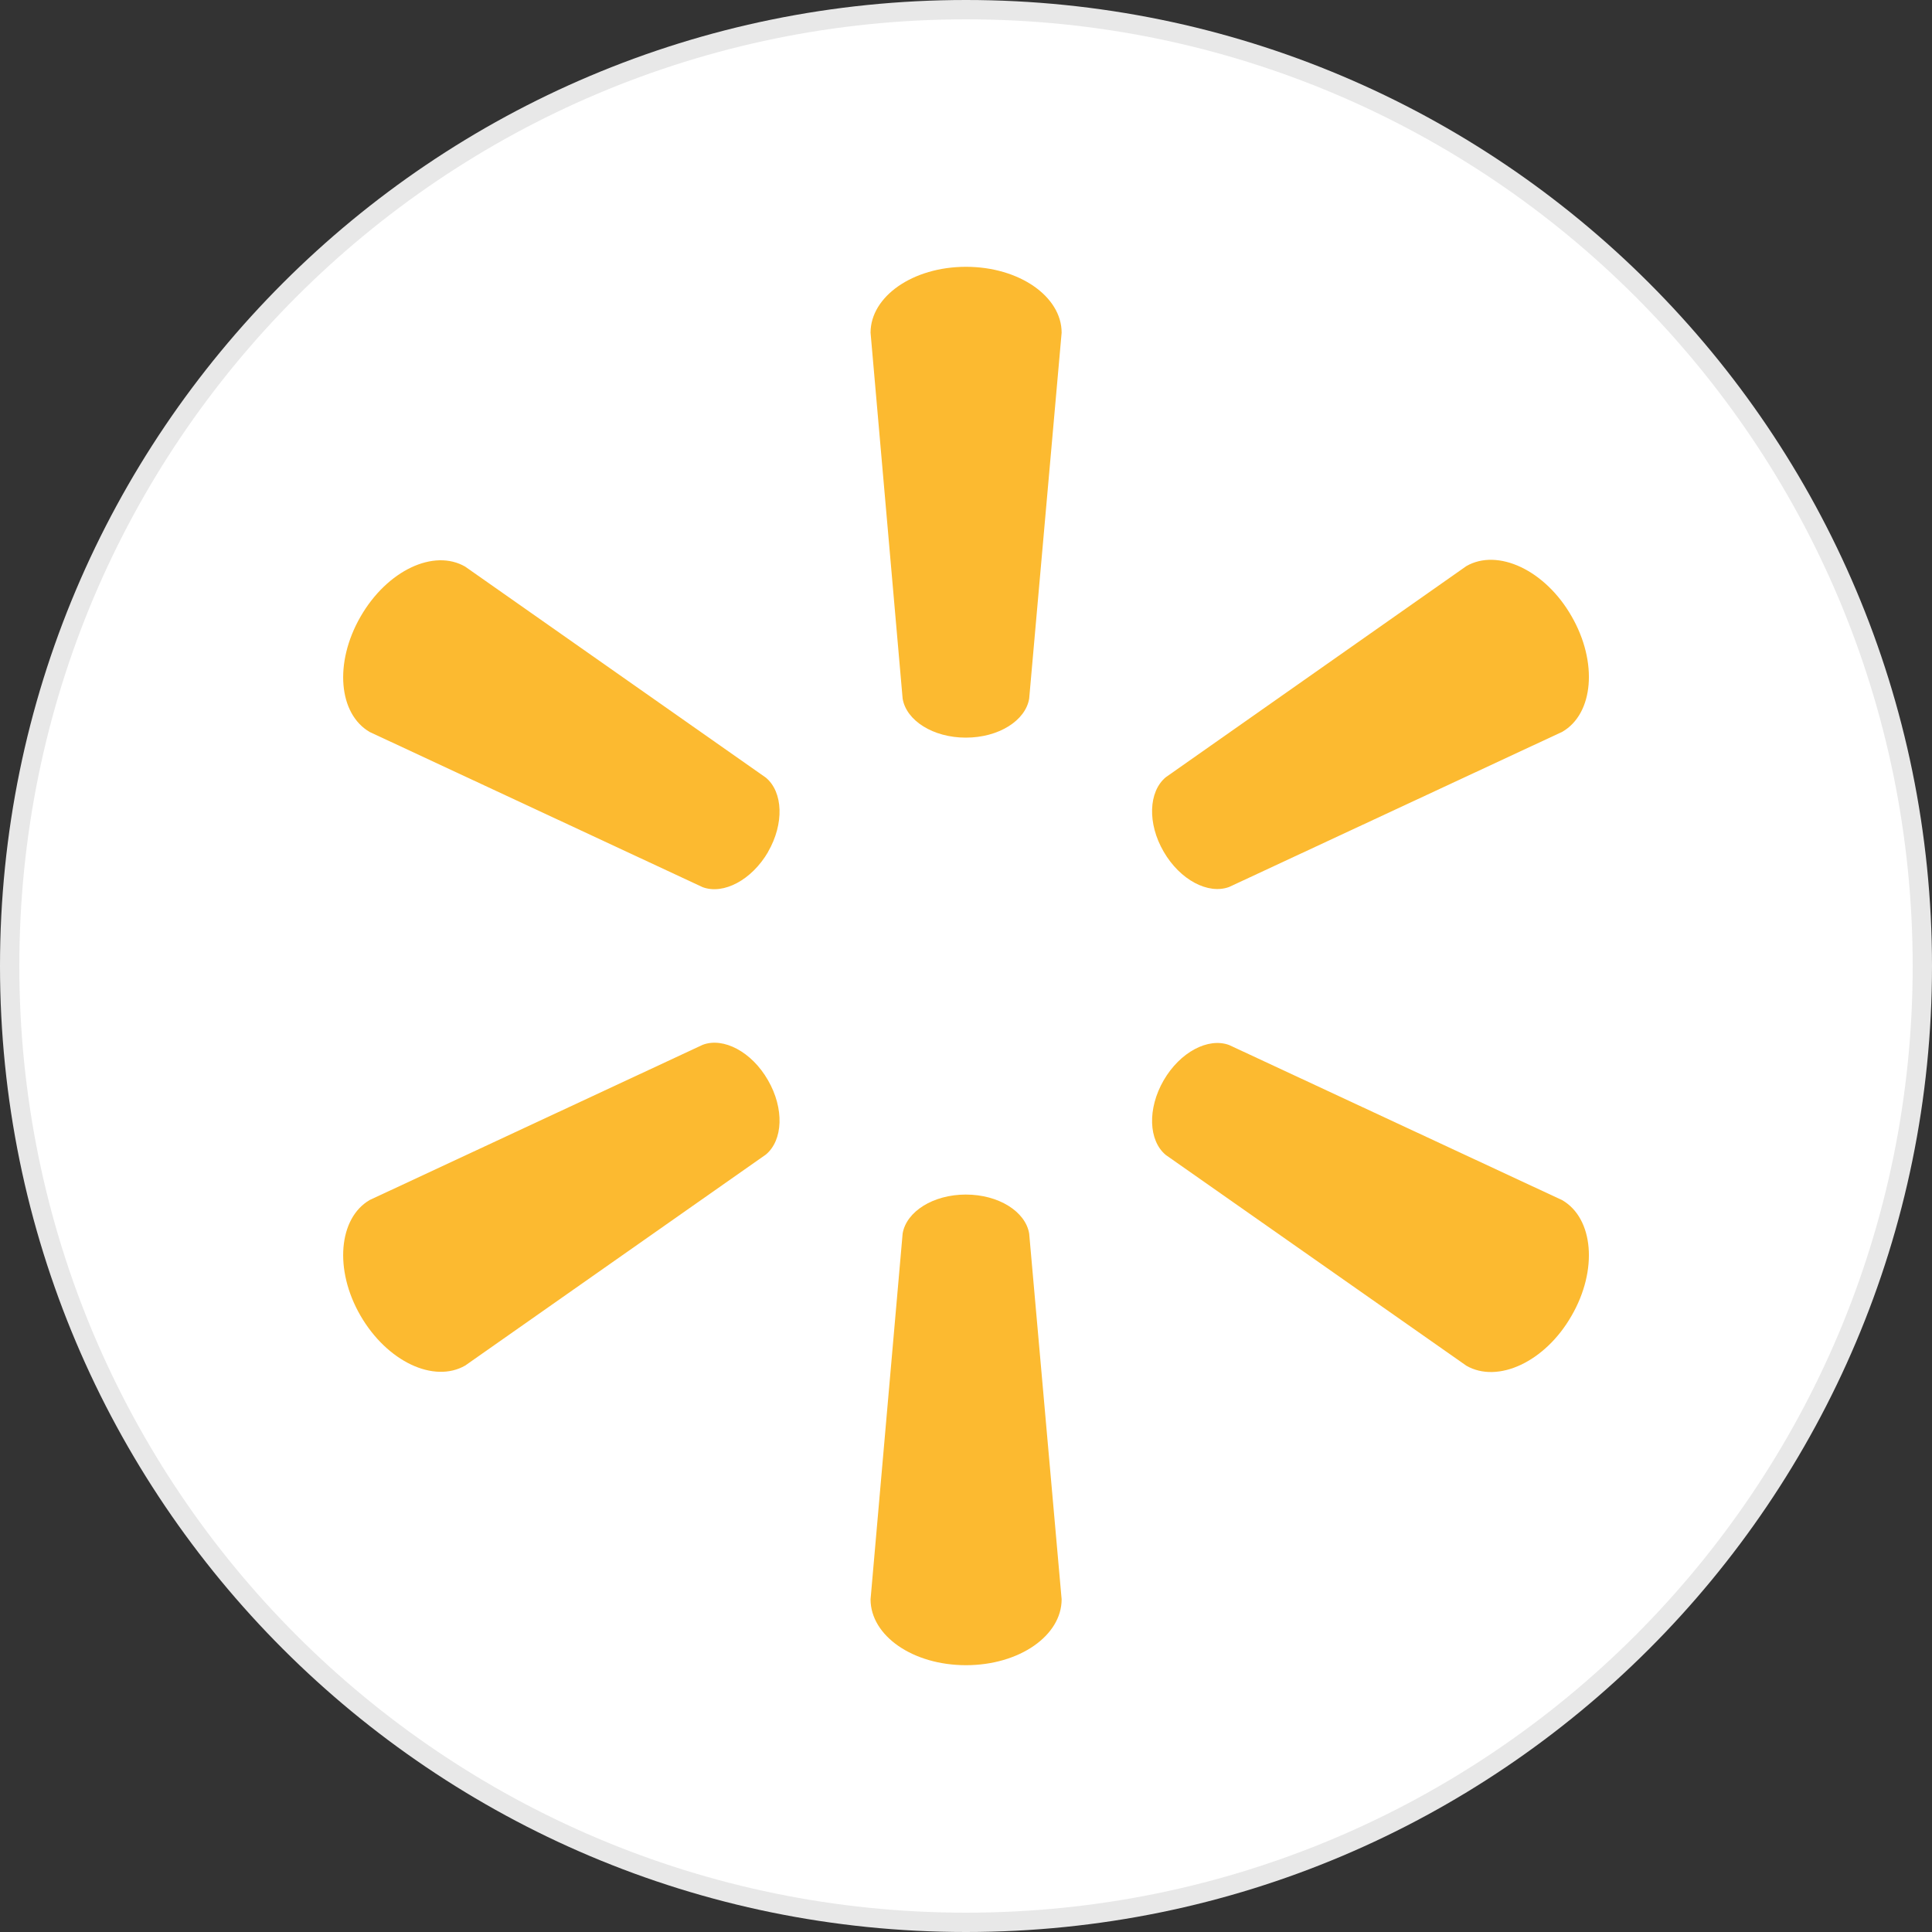 <?xml version="1.0" encoding="utf-8"?>
<svg version="1.1" id="Layer_1" xmlns="http://www.w3.org/2000/svg" xmlns:xlink="http://www.w3.org/1999/xlink" x="0px" y="0px"
	width="100px" height="100px" viewBox="0 0 100 100" style="enable-background:new 0 0 100 100;" xml:space="preserve">
<rect x="0" y="0" width="100" height="100" fill="#333333" stroke="none"/>
<g>
	<path style="fill:#E8E8E8;" d="M50,0c27.61,0,50,22.39,50,50s-22.39,50-50,50S0,77.61,0,50S22.39,0,50,0"/>
	<path style="fill:#FFFFFF;" d="M50,1c27.06,0,49,21.94,49,49S77.06,99,50,99S1,77.06,1,50S22.94,1,50,1"/>
	<g>
		<path style="fill:#FCBA30;" d="M49.99,38.18c1.7,0,3.09-0.88,3.28-2.02l1.68-18.94c0-1.87-2.19-3.41-4.95-3.41
			c-2.76,0-4.94,1.54-4.94,3.41l1.66,18.94C46.91,37.3,48.3,38.18,49.99,38.18L49.99,38.18z"/>
		<path style="fill:#FCBA30;" d="M39.75,44.1c0.85-1.47,0.78-3.11-0.11-3.85L24.08,29.33c-1.62-0.94-4.04,0.19-5.42,2.59
			c-1.38,2.4-1.13,5.04,0.48,5.97l17.23,8.03c1.08,0.4,2.54-0.37,3.39-1.83L39.75,44.1z"/>
		<path style="fill:#FCBA30;" d="M60.23,44.08c0.85,1.47,2.31,2.23,3.39,1.83l17.24-8.03c1.62-0.93,1.86-3.6,0.48-5.99
			c-1.37-2.39-3.82-3.52-5.44-2.59L60.34,40.23C59.45,40.97,59.38,42.62,60.23,44.08L60.23,44.08z"/>
		<path style="fill:#FCBA30;" d="M49.99,61.83c1.7,0,3.09,0.88,3.28,2.02l1.68,18.93c0,1.88-2.19,3.41-4.95,3.41
			c-2.76,0-4.94-1.53-4.94-3.41l1.66-18.93C46.91,62.71,48.3,61.83,49.99,61.83L49.99,61.83z"/>
		<path style="fill:#FCBA30;" d="M60.23,55.92c0.85-1.47,2.31-2.23,3.39-1.83l17.24,8.03c1.62,0.94,1.86,3.61,0.48,5.99
			c-1.37,2.39-3.82,3.51-5.44,2.58L60.34,59.78C59.45,59.04,59.38,57.39,60.23,55.92L60.23,55.92z"/>
		<path style="fill:#FCBA30;" d="M39.75,55.91c0.85,1.47,0.78,3.11-0.11,3.85L24.08,70.68c-1.62,0.93-4.04-0.2-5.42-2.58
			c-1.38-2.38-1.13-5.06,0.48-5.99l17.23-8.03C37.44,53.67,38.91,54.44,39.75,55.91L39.75,55.91z"/>
	</g>
</g>
</svg>
